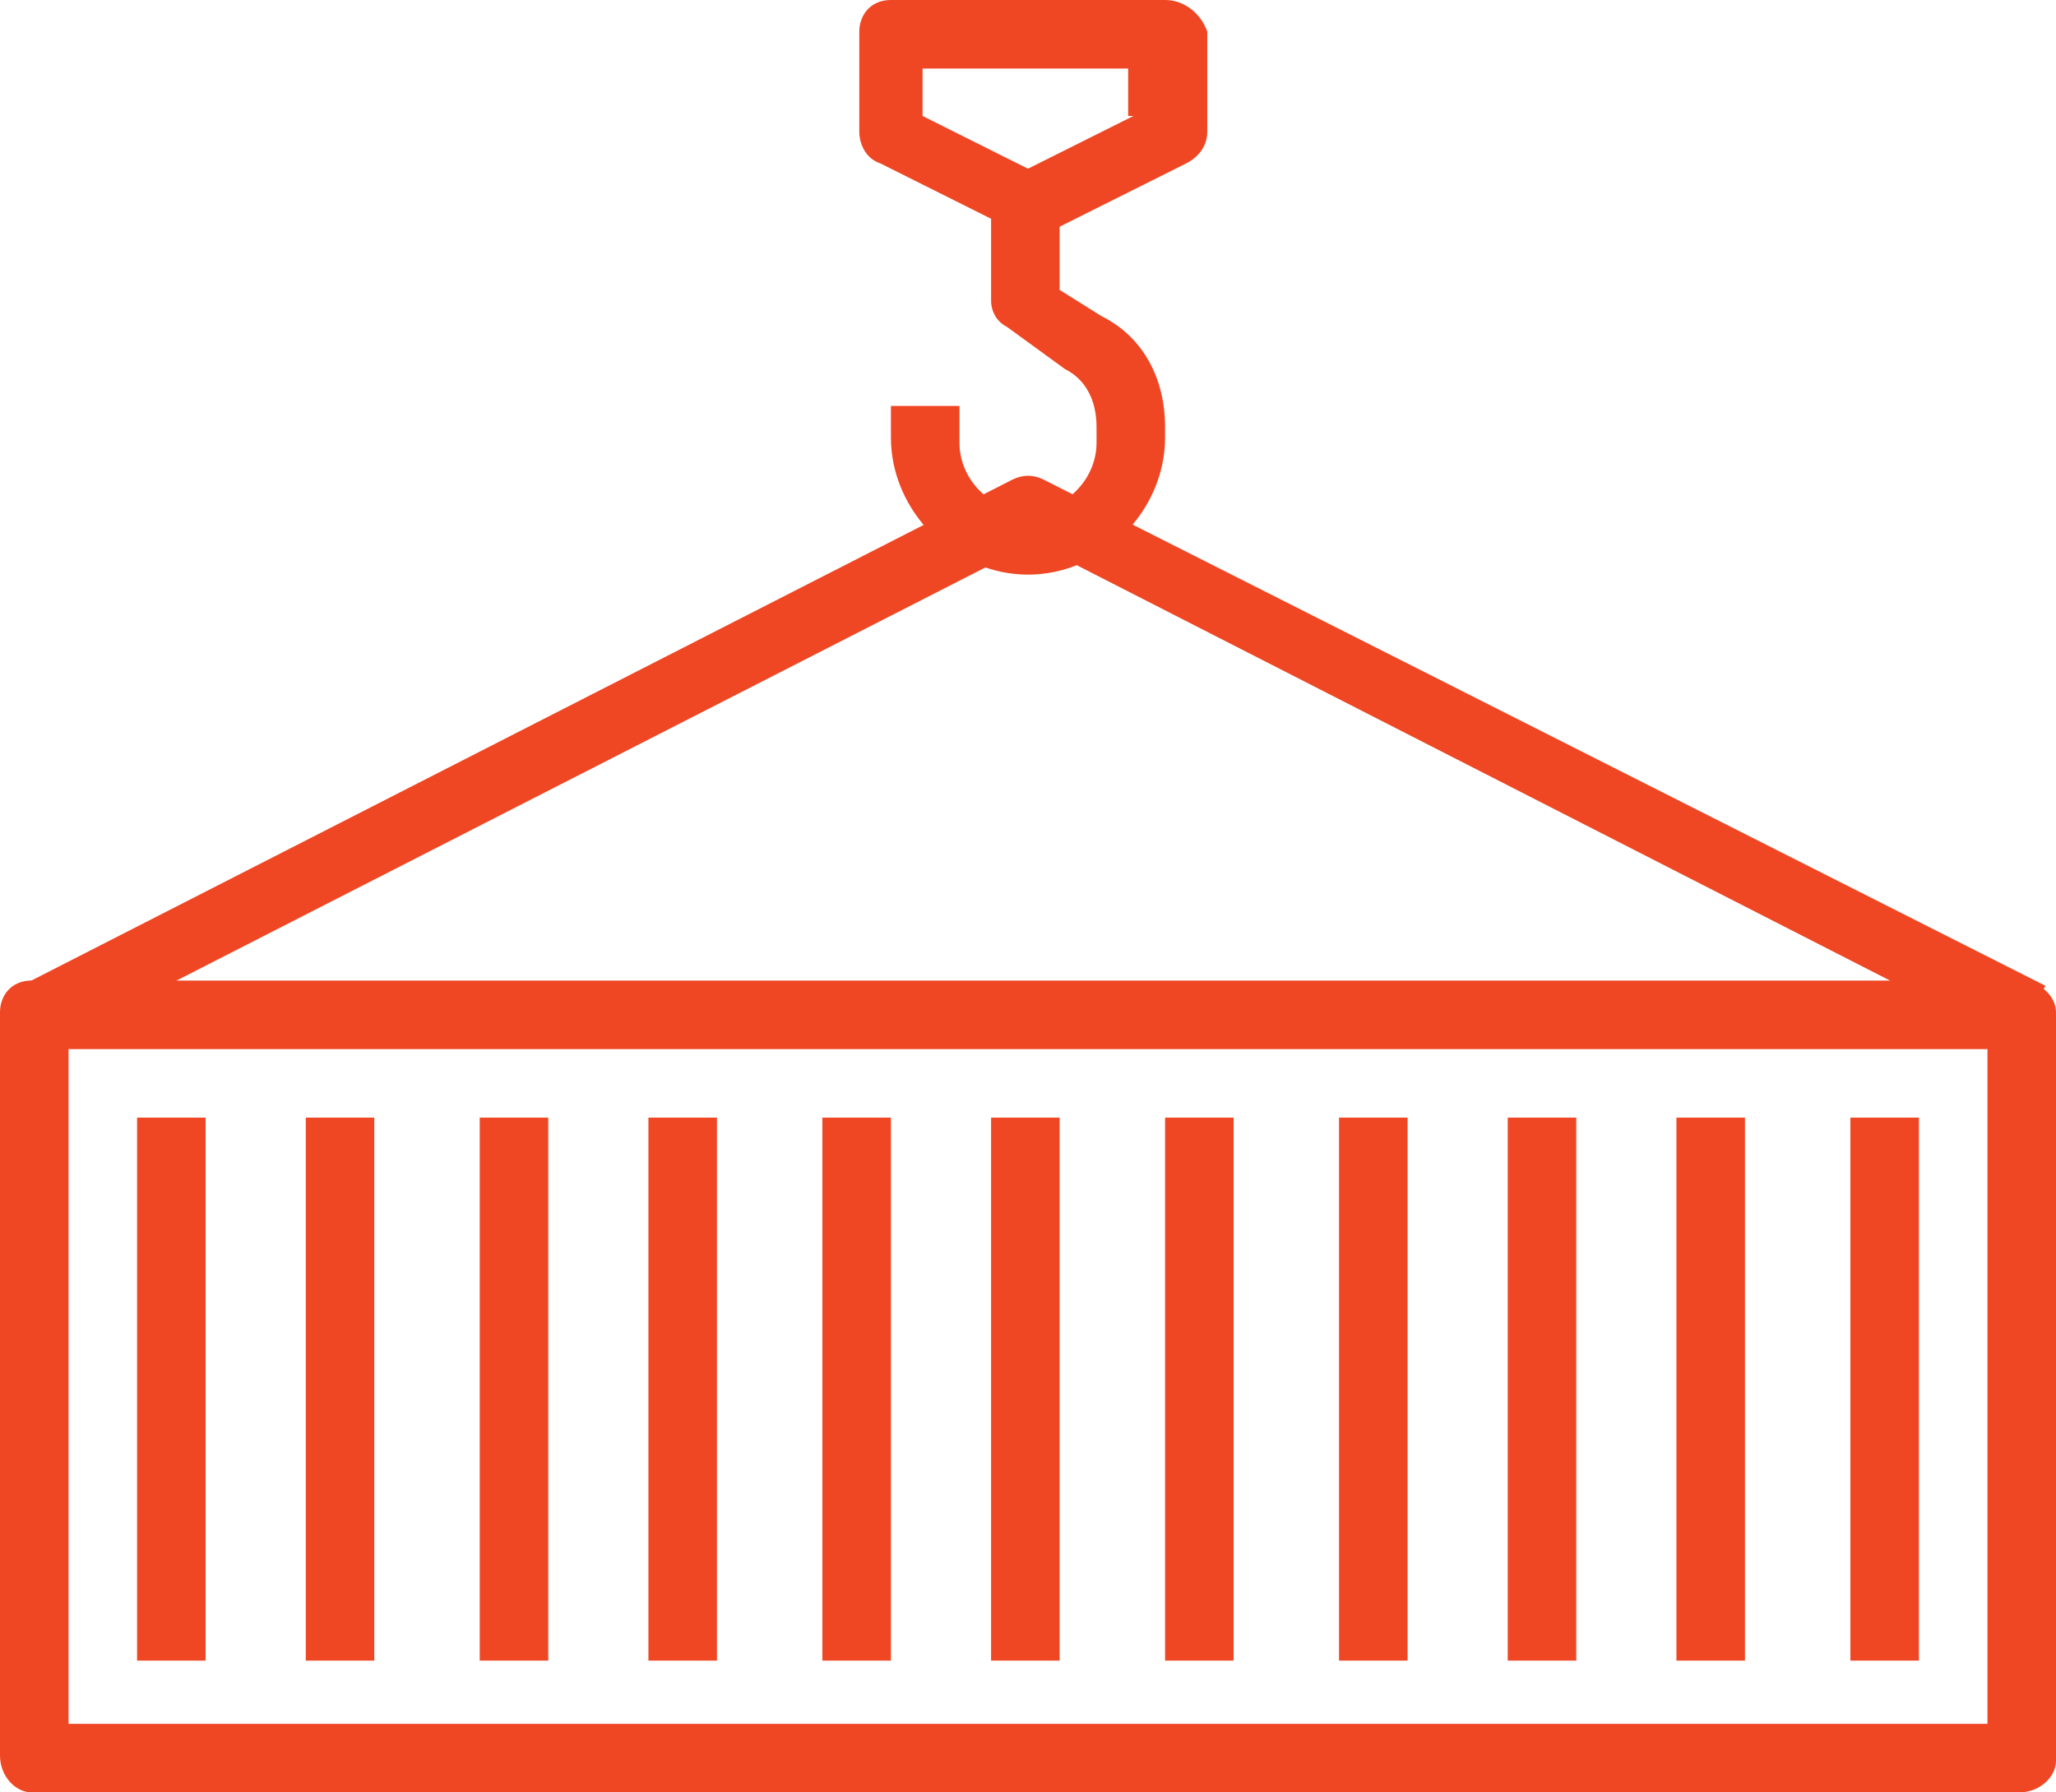 <svg viewBox="0 0 39 34" xmlns="http://www.w3.org/2000/svg"><g fill="#ef4623"><path d="m19.8 9.1c-.2-.1-.4-.1-.6 0l-18.8 9.6.6 1.1 18.6-9.5 18.6 9.5.6-1.1z"/><path d="m22.1 0h-5.2c-.4 0-.6.3-.6.6v1.9c0 .2.1.5.4.6l2.6 1.3c.1 0 .2.1.3.1s.2 0 .3-.1l2.6-1.3c.2-.1.4-.3.4-.6v-1.9c-.1-.3-.4-.6-.8-.6zm-.6 2.2-2 1-2-1v-.9h3.9v.9z"/><path d="m20.9 6-.8-.5v-1.7h-1.3v1.9c0 .2.1.4.3.5l1.1.8c.4.2.6.6.6 1.1v.3c0 .7-.6 1.3-1.3 1.3s-1.3-.6-1.3-1.3v-.7h-1.3v.6c0 1.4 1.2 2.6 2.6 2.6s2.6-1.2 2.6-2.6v-.2c0-.9-.4-1.7-1.2-2.1z"/><path d="m38.3 18.6h-37.7c-.4 0-.6.3-.6.6v14.1c0 .4.3.7.6.7h37.7c.4 0 .7-.3.7-.6v-14.2c0-.3-.3-.6-.7-.6zm-.6 14.1h-36.4v-12.8h36.4z"/><path d="m18.8 21.2h1.3v10.3h-1.3z"/><path d="m15.6 21.2h1.3v10.3h-1.3z"/><path d="m12.3 21.2h1.3v10.3h-1.3z"/><path d="m9.1 21.2h1.3v10.3h-1.3z"/><path d="m5.8 21.2h1.3v10.3h-1.3z"/><path d="m2.6 21.2h1.3v10.3h-1.3z"/><path d="m35.1 21.2h1.3v10.3h-1.3z"/><path d="m31.8 21.2h1.3v10.3h-1.3z"/><path d="m28.6 21.2h1.3v10.3h-1.3z"/><path d="m25.4 21.2h1.3v10.3h-1.3z"/><path d="m22.1 21.2h1.3v10.3h-1.3z"/></g></svg>